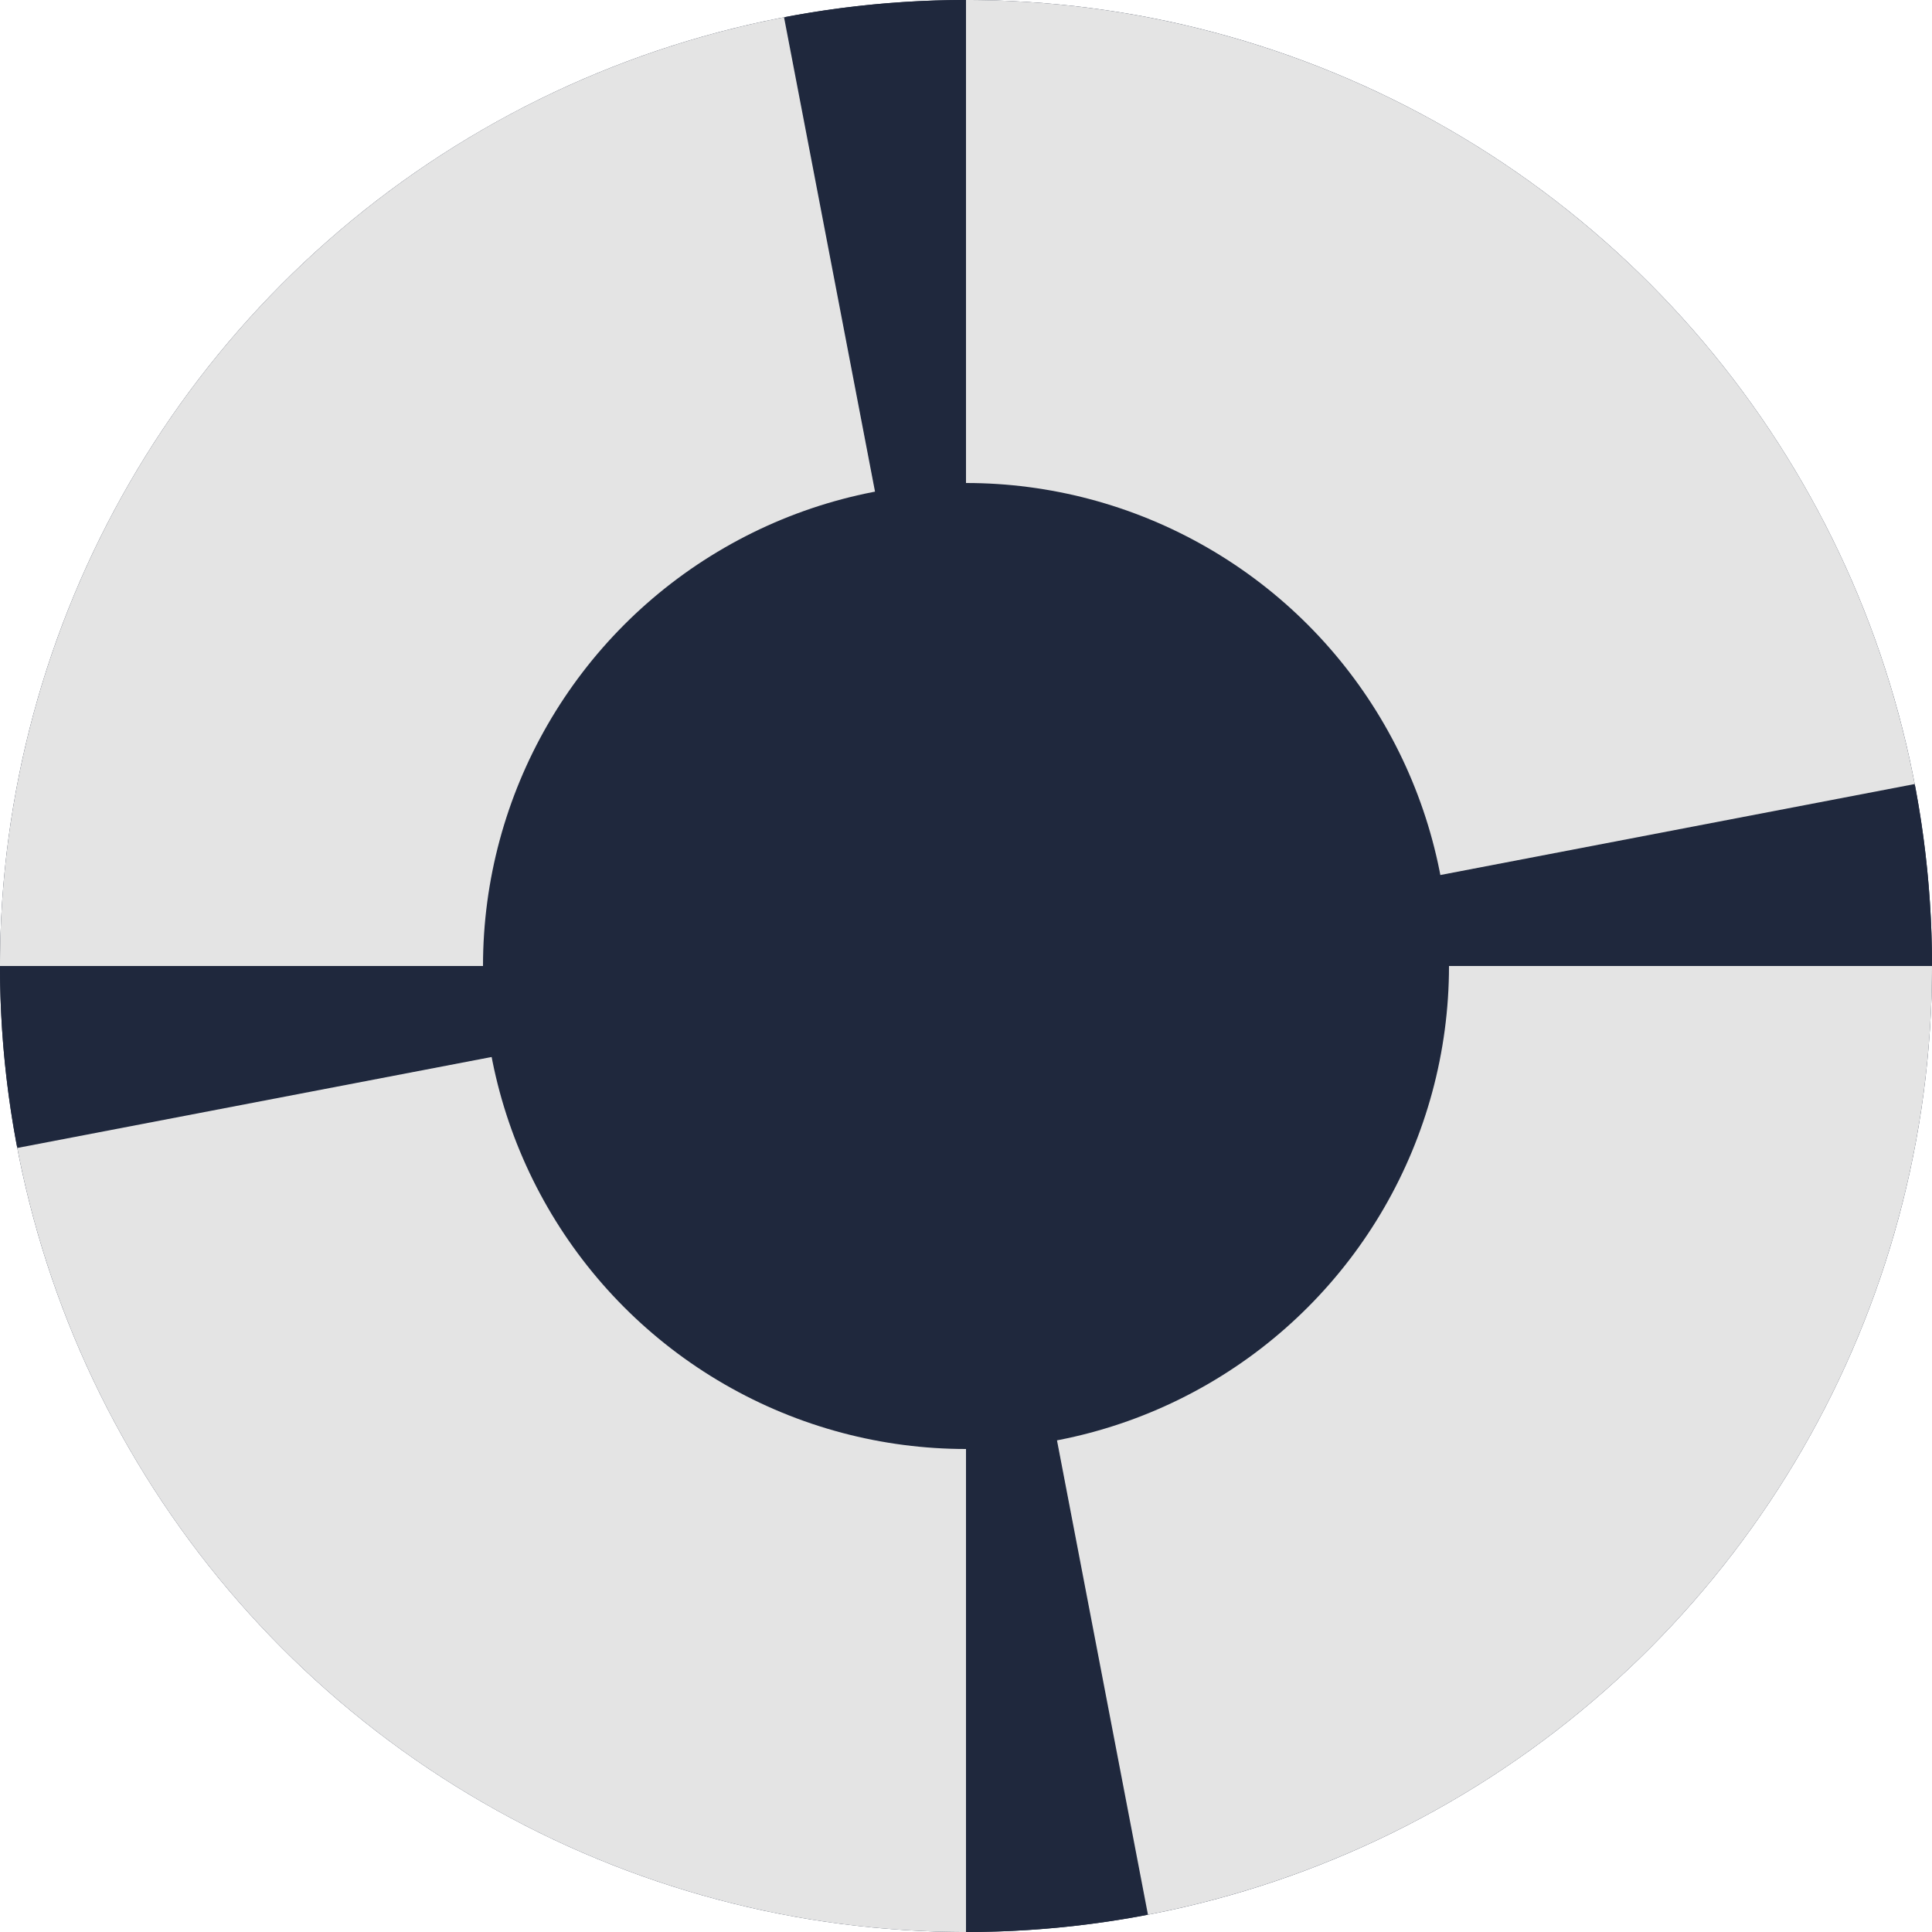 <svg
  width="100"
  height="100"
  viewBox="0 0 100 100"
  preserveAspectRatio="xMidYMin slice"
>
  <circle cx="50" cy="50" r="50" fill="#1f283d"></circle>
  <path
    d="M 50,50 L 50,0 A 50,50 0 0 1 99.105,40.582 Z"
    fill="#e4e4e4"
    transform="rotate(0 50 50)"
  ></path>
  <path
    d="M 50,50 L 50,0 A 50,50 0 0 1 59.32,0.876 Z"
    fill="#1f283d"
    transform="rotate(79.2 50 50)"
  ></path>
  <path
    d="M 50,50 L 50,0 A 50,50 0 0 1 99.105,40.582 Z"
    fill="#e4e4e4"
    transform="rotate(90 50 50)"
  ></path>
  <path
    d="M 50,50 L 50,0 A 50,50 0 0 1 59.32,0.876 Z"
    fill="#1f283d"
    transform="rotate(169.2 50 50)"
  ></path>
  <path
    d="M 50,50 L 50,0 A 50,50 0 0 1 99.105,40.582 Z"
    fill="#e4e4e4"
    transform="rotate(180 50 50)"
  ></path>
  <path
    d="M 50,50 L 50,0 A 50,50 0 0 1 59.32,0.876 Z"
    fill="#1f283d"
    transform="rotate(259.2 50 50)"
  ></path>
  <path
    d="M 50,50 L 50,0 A 50,50 0 0 1 99.105,40.582 Z"
    fill="#e4e4e4"
    transform="rotate(270 50 50)"
  ></path>
  <path
    d="M 50,50 L 50,0 A 50,50 0 0 1 59.32,0.876 Z"
    fill="#1f283d"
    transform="rotate(349.2 50 50)"
  ></path>
  <circle cx="50" cy="50" r="25" fill="#1f283d"></circle>
</svg>
